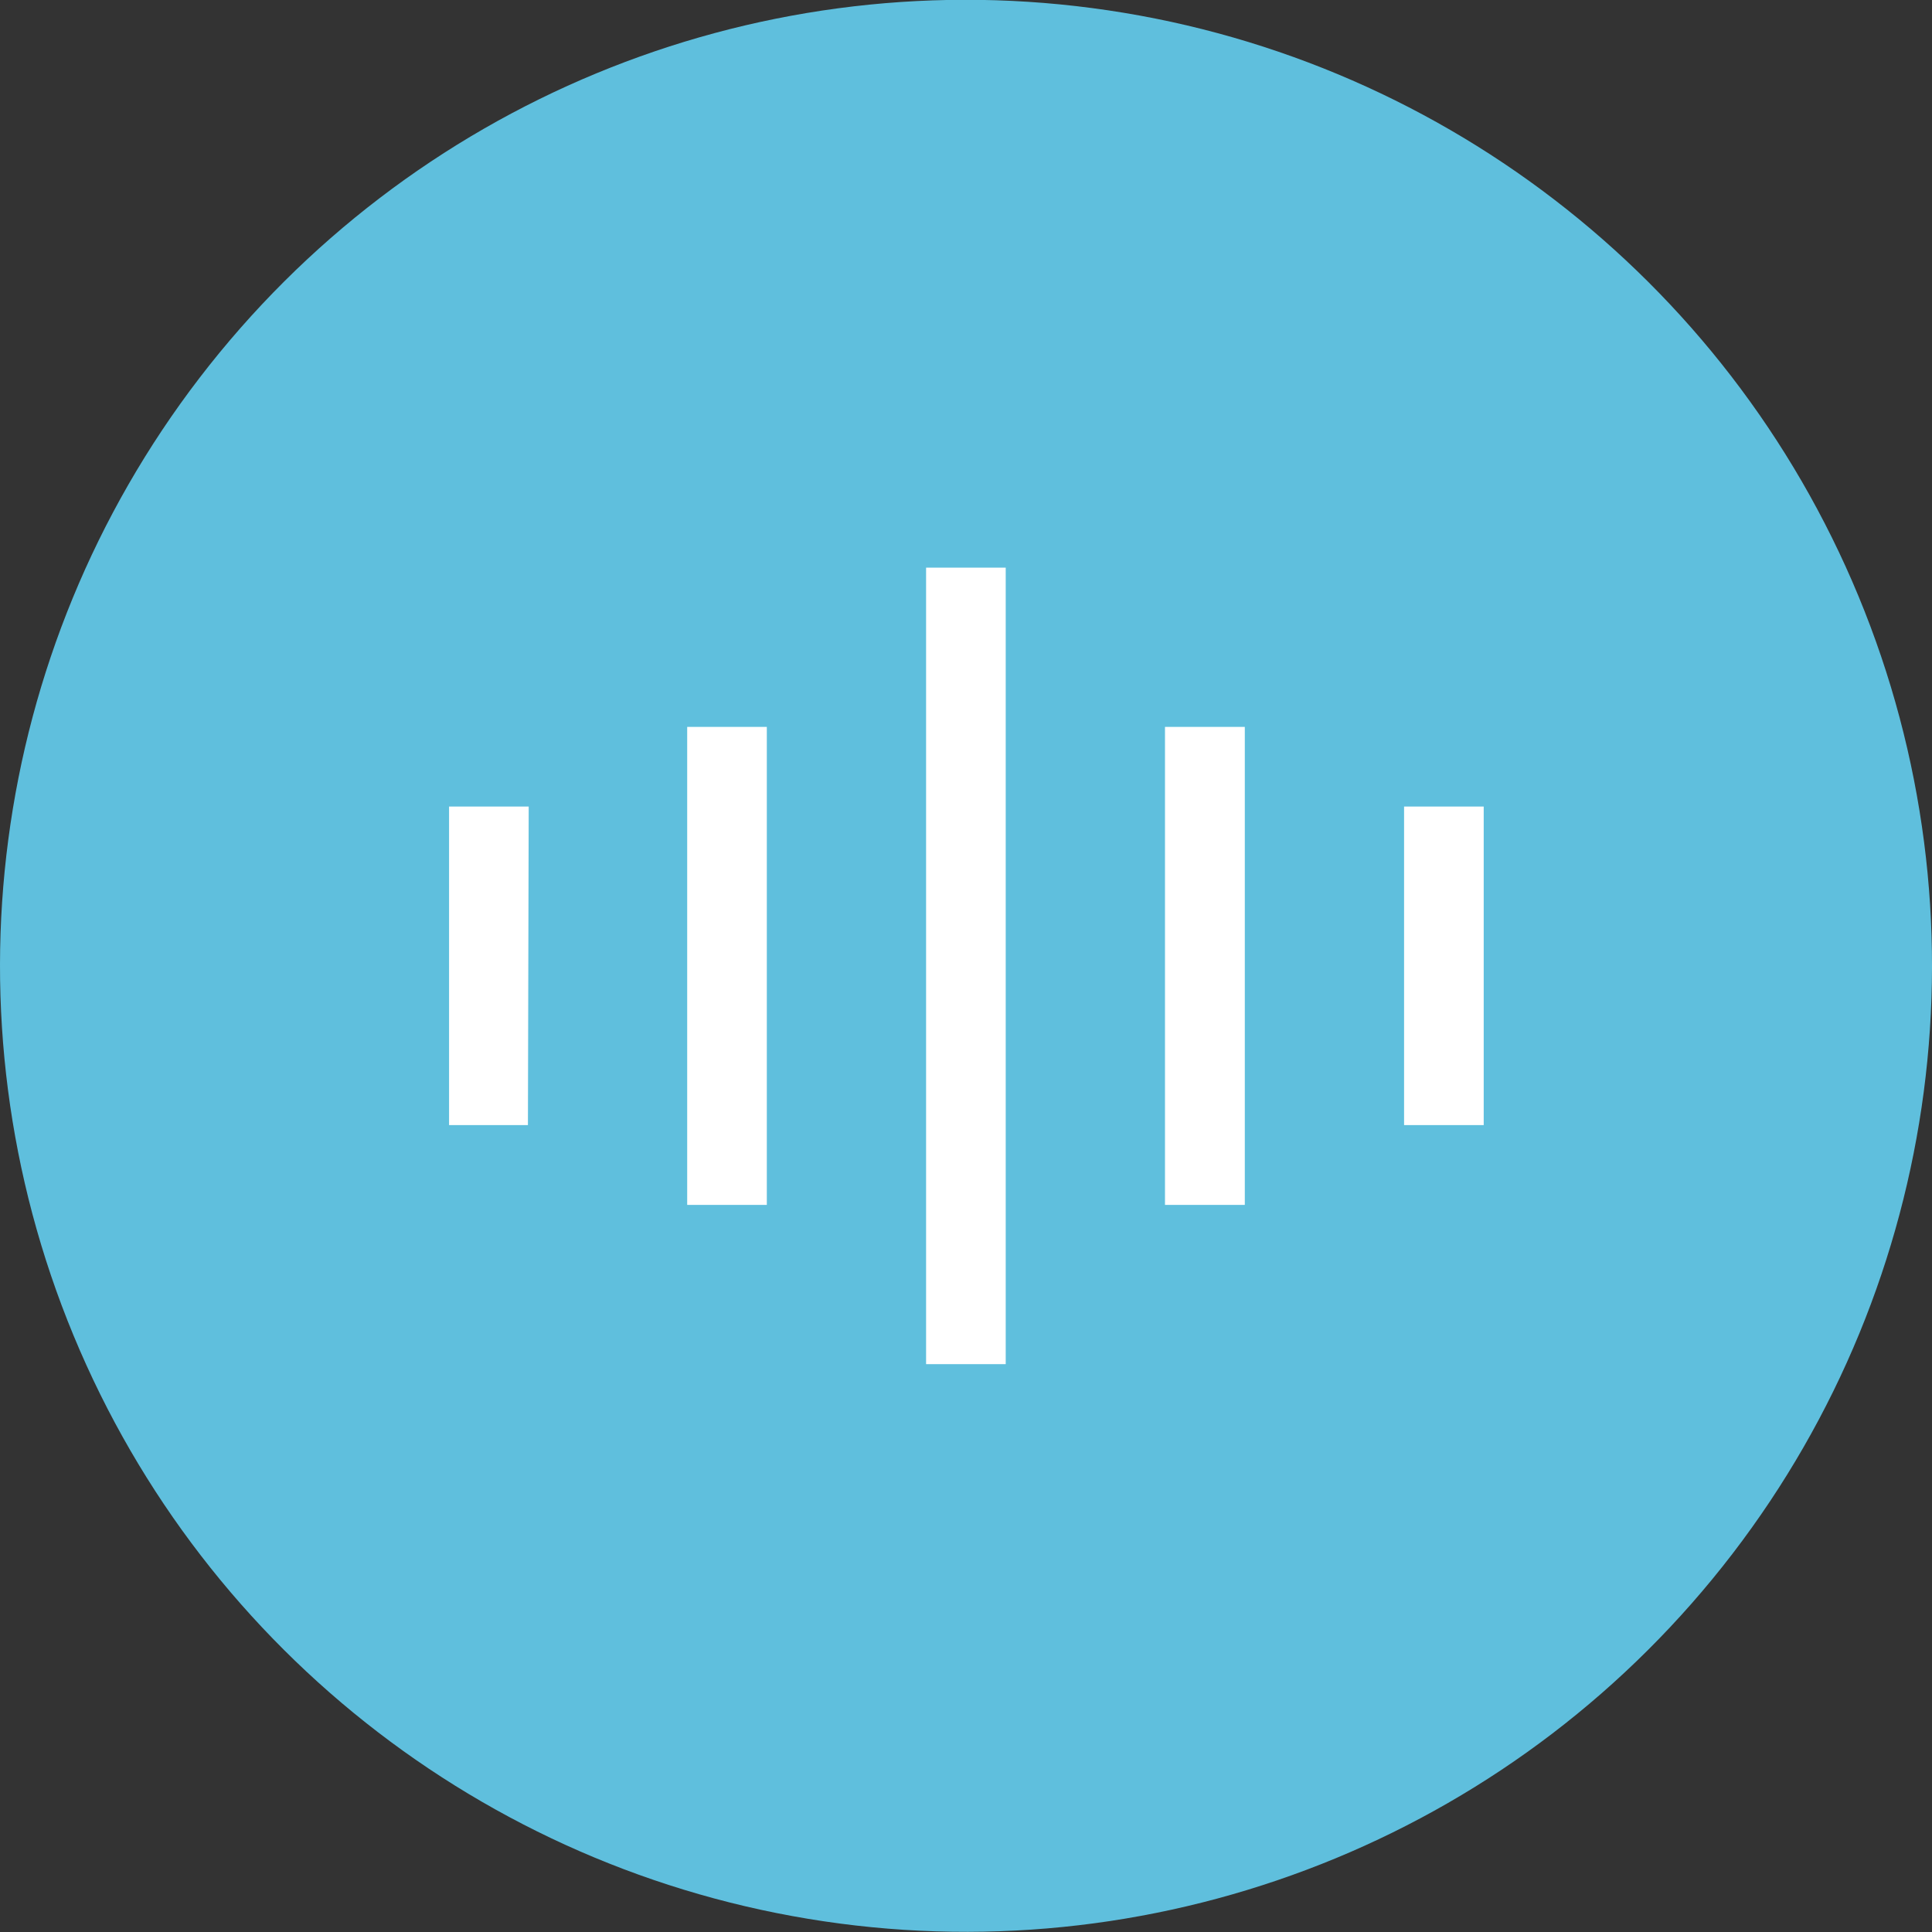 <svg id="图层_1" data-name="图层 1" xmlns="http://www.w3.org/2000/svg" viewBox="0 0 100.2 100.2"><rect x="0" y="0" width="100.2" height="100.2" fill="#333333" stroke="none"/><defs><style>.cls-1{fill:#5fbfdd;}.cls-2{fill:#fff;}</style></defs><title>未标题-8</title><circle class="cls-1" cx="682.81" cy="384.12" r="50.1" transform="translate(-727.73 -43.49) rotate(-22.5)"/><path class="cls-2" d="M660.09,392.38H656V375.86h4.13Zm49.57-16.52h-4.13v16.52h4.13Zm-37.18-4.13h-4.13v24.79h4.13Zm24.79,0h-4.14v24.79h4.14Zm-12.4-8.26h-4.13v41.31h4.13Zm0,0" transform="translate(-632.71 -334.03)"/></svg>